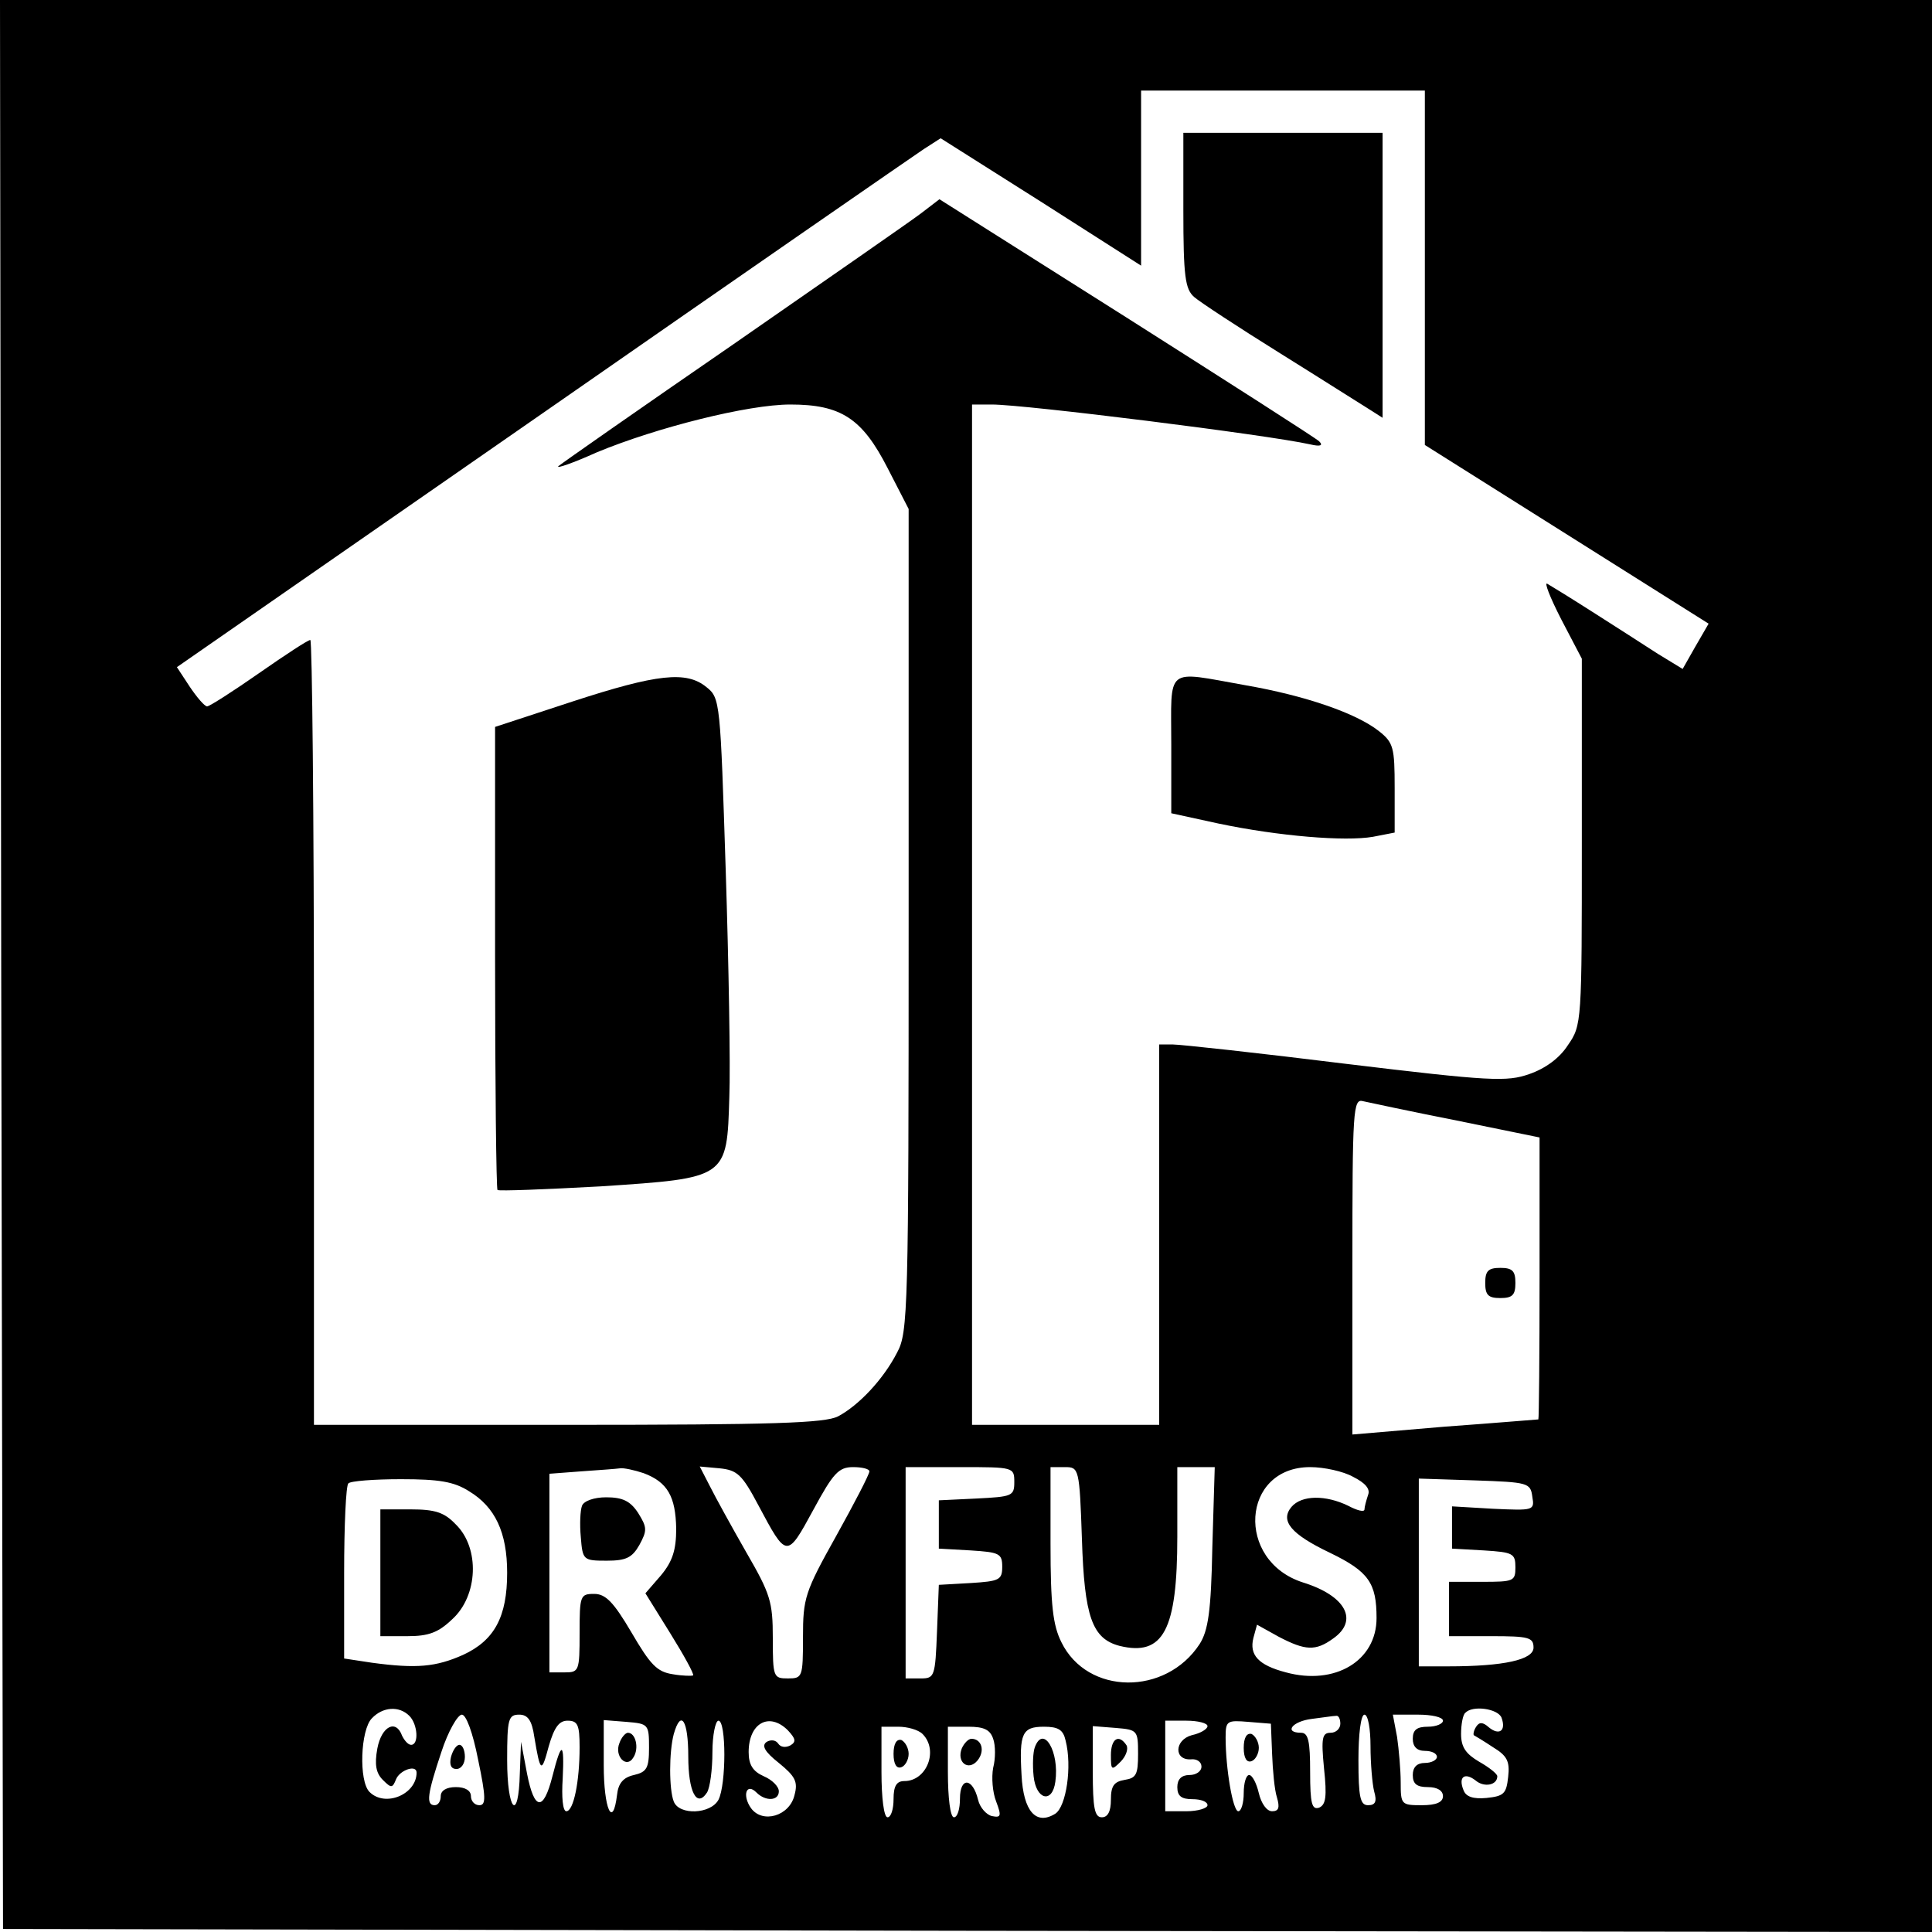 <?xml version="1.0" standalone="no"?>
<!DOCTYPE svg PUBLIC "-//W3C//DTD SVG 20010904//EN"
 "http://www.w3.org/TR/2001/REC-SVG-20010904/DTD/svg10.dtd">
<svg version="1.0" xmlns="http://www.w3.org/2000/svg"
 width="320pt" height="320pt" viewBox="0 0 320 320"
 preserveAspectRatio="xMidYMid meet">
<g transform="translate(0,320) scale(0.1,-0.1)"
fill="#000000" stroke="none">
<path d="M2 1603 l3 -1598 1598 -3 1597 -2 0 1600 0 1600 -1600 0 -1600 0 2
-1597z m2358 1153 l0 -293 235 -148 235 -148 -22 -38 -21 -37 -41 25 c-23 15
-70 45 -106 68 -36 23 -70 44 -77 48 -6 4 4 -22 23 -59 l34 -65 0 -303 c0
-299 0 -304 -23 -337 -14 -22 -38 -39 -64 -48 -37 -13 -64 -12 -304 17 -145
18 -274 32 -286 32 l-23 0 0 -315 0 -315 -155 0 -155 0 0 845 0 845 33 0 c54
0 455 -50 527 -66 17 -4 22 -2 15 5 -5 5 -149 97 -319 205 l-310 196 -30 -23
c-17 -13 -157 -110 -311 -217 -154 -106 -284 -197 -290 -202 -5 -5 24 5 64 23
99 41 250 79 320 79 84 0 119 -23 161 -105 l35 -68 0 -681 c0 -645 -1 -683
-19 -716 -23 -45 -64 -88 -98 -106 -22 -11 -105 -14 -448 -14 l-420 0 0 650
c0 358 -3 650 -6 650 -4 0 -42 -25 -85 -55 -43 -30 -82 -55 -86 -55 -4 0 -17
15 -29 33 l-21 32 605 420 c332 231 617 428 632 438 l28 18 166 -105 166 -106
0 145 0 145 235 0 235 0 0 -294z m53 -1412 l137 -28 0 -233 c0 -128 -1 -233
-2 -234 -2 0 -72 -6 -155 -12 l-153 -13 0 279 c0 260 1 278 18 273 9 -2 79
-17 155 -32z m-1347 -584 c40 -15 53 -39 54 -92 0 -35 -6 -54 -25 -77 l-26
-30 41 -66 c23 -37 40 -68 38 -70 -2 -1 -17 -1 -34 2 -26 4 -37 16 -68 69 -30
51 -43 64 -62 64 -23 0 -24 -3 -24 -65 0 -63 -1 -65 -25 -65 l-25 0 0 164 0
165 53 4 c28 2 57 4 64 5 6 1 24 -3 39 -8z m190 -53 c47 -88 47 -89 91 -8 33
61 42 71 66 71 15 0 27 -3 27 -7 0 -5 -25 -53 -55 -107 -52 -93 -55 -103 -55
-168 0 -66 -1 -68 -25 -68 -24 0 -25 2 -25 67 0 60 -4 73 -44 142 -24 42 -51
91 -60 109 l-17 33 33 -3 c29 -3 37 -10 64 -61z m424 38 c0 -23 -4 -24 -62
-27 l-63 -3 0 -40 0 -40 53 -3 c47 -3 52 -5 52 -27 0 -22 -5 -24 -52 -27 l-53
-3 -3 -77 c-3 -75 -4 -78 -27 -78 l-25 0 0 175 0 175 90 0 c89 0 90 0 90 -25z
m112 -94 c4 -129 17 -165 62 -177 73 -18 96 26 96 181 l0 115 31 0 31 0 -4
-133 c-2 -106 -7 -138 -21 -160 -56 -86 -186 -85 -229 3 -14 28 -18 61 -18
163 l0 127 24 0 c23 0 24 -2 28 -119z m449 103 c20 -10 29 -20 25 -30 -3 -9
-6 -20 -6 -24 0 -5 -12 -2 -27 6 -37 18 -77 18 -94 -2 -19 -23 -1 -45 64 -76
64 -31 77 -50 77 -108 0 -71 -69 -112 -150 -90 -46 12 -61 29 -54 57 l6 22 36
-20 c44 -23 61 -24 90 -3 43 30 21 71 -50 93 -112 36 -102 191 12 191 23 0 55
-7 71 -16z m-1464 -24 c43 -26 63 -68 63 -135 0 -73 -21 -112 -73 -136 -45
-20 -77 -23 -151 -13 l-46 7 0 142 c0 78 3 145 7 148 3 4 43 7 87 7 63 0 88
-4 113 -20z m1761 -9 c4 -23 2 -23 -65 -20 l-68 4 0 -35 0 -35 53 -3 c48 -3
52 -5 52 -28 0 -23 -3 -24 -55 -24 l-55 0 0 -45 0 -45 70 0 c62 0 70 -2 70
-19 0 -20 -49 -31 -141 -31 l-49 0 0 155 0 156 93 -3 c88 -3 92 -4 95 -27z
m-1860 -363 c14 -14 16 -48 3 -48 -5 0 -11 7 -15 15 -10 28 -34 16 -41 -21 -5
-27 -2 -41 9 -52 14 -14 16 -14 22 1 6 15 34 25 34 11 0 -36 -52 -58 -78 -32
-18 18 -15 103 4 122 18 19 45 21 62 4z m1809 -3 c8 -22 -4 -30 -21 -16 -10 9
-16 9 -21 1 -4 -6 -5 -12 -4 -14 2 -1 17 -10 32 -20 23 -14 28 -23 25 -49 -3
-28 -7 -32 -36 -35 -22 -2 -34 2 -38 13 -9 22 2 30 20 16 14 -12 36 -8 36 7 0
4 -14 15 -30 24 -22 13 -30 24 -30 46 0 16 3 32 7 35 12 13 54 7 60 -8z
m-1695 -70 c13 -62 13 -75 2 -75 -8 0 -14 7 -14 15 0 9 -9 15 -25 15 -16 0
-25 -6 -25 -15 0 -8 -4 -15 -10 -15 -15 0 -12 19 11 88 11 34 27 62 34 62 7 0
18 -29 27 -75z m93 38 c10 -60 12 -60 24 -15 9 31 17 42 31 42 17 0 20 -7 20
-44 0 -57 -10 -106 -22 -106 -6 0 -8 24 -6 54 3 62 -2 63 -17 4 -15 -59 -30
-57 -42 4 l-10 53 -2 -52 c-2 -83 -21 -63 -21 22 0 68 2 75 20 75 14 0 21 -9
25 -37z m1335 22 c0 -8 -7 -15 -16 -15 -14 0 -16 -8 -11 -59 5 -47 3 -60 -8
-65 -12 -4 -15 6 -15 59 0 51 -3 65 -15 65 -29 0 -15 19 18 23 17 2 35 5 40 5
4 1 7 -5 7 -13z m50 -37 c0 -29 3 -63 6 -75 5 -17 2 -23 -10 -23 -13 0 -16 13
-16 75 0 43 4 75 10 75 6 0 10 -24 10 -52z m120 42 c0 -5 -11 -10 -25 -10 -18
0 -25 -5 -25 -20 0 -13 7 -20 20 -20 11 0 20 -4 20 -10 0 -5 -9 -10 -20 -10
-13 0 -20 -7 -20 -20 0 -15 7 -20 25 -20 16 0 25 -6 25 -15 0 -10 -11 -15 -35
-15 -34 0 -35 1 -35 38 0 20 -3 54 -6 75 l-7 37 42 0 c22 0 41 -4 41 -10z
m-1315 -45 c0 -34 -4 -40 -25 -45 -18 -4 -26 -14 -28 -33 -7 -57 -22 -23 -22
49 l0 75 38 -3 c36 -3 37 -4 37 -43z m65 -14 c0 -59 14 -86 31 -60 5 8 9 38 9
67 0 28 5 52 10 52 13 0 13 -106 0 -131 -13 -24 -65 -26 -74 -3 -8 20 -8 82 0
112 12 42 24 22 24 -37z m165 43 c13 -14 14 -19 4 -25 -8 -4 -16 -3 -20 3 -4
6 -12 7 -19 3 -9 -6 -4 -16 20 -35 27 -22 32 -31 26 -53 -8 -35 -53 -48 -72
-22 -15 21 -8 43 9 26 15 -15 37 -14 37 2 0 8 -11 19 -25 25 -18 8 -25 19 -25
40 0 48 34 67 65 36z m695 7 c0 -5 -12 -12 -26 -15 -29 -8 -30 -42 -1 -40 9 1
17 -4 17 -12 0 -8 -9 -14 -20 -14 -13 0 -20 -7 -20 -20 0 -15 7 -20 25 -20 14
0 25 -4 25 -10 0 -5 -16 -10 -35 -10 l-35 0 0 75 0 75 35 0 c19 0 35 -4 35 -9z
m107 -46 c1 -27 4 -60 8 -72 5 -17 3 -23 -8 -23 -9 0 -18 13 -22 30 -4 17 -11
30 -16 30 -5 0 -9 -13 -9 -30 0 -16 -4 -30 -9 -30 -9 0 -21 71 -21 122 0 28 2
29 38 26 l37 -3 2 -50z m-579 33 c27 -27 7 -78 -30 -78 -13 0 -18 -8 -18 -30
0 -16 -4 -30 -10 -30 -6 0 -10 32 -10 75 l0 75 28 0 c15 0 33 -5 40 -12z m117
-8 c4 -11 4 -33 0 -48 -3 -16 -1 -41 5 -56 9 -24 8 -27 -7 -24 -9 2 -20 14
-23 27 -9 37 -30 38 -30 2 0 -17 -4 -31 -10 -31 -6 0 -10 32 -10 75 l0 75 34
0 c26 0 36 -5 41 -20z m120 -3 c11 -43 1 -109 -17 -121 -32 -20 -53 4 -56 64
-4 69 1 80 37 80 24 0 32 -5 36 -23z m120 -22 c0 -34 -3 -40 -22 -43 -18 -3
-23 -10 -23 -33 0 -19 -5 -29 -15 -29 -12 0 -15 15 -15 76 l0 75 38 -3 c36 -3
37 -4 37 -43z"/>
<path d="M1960 2852 c0 -110 3 -131 18 -144 9 -8 73 -50 142 -93 69 -43 135
-85 148 -93 l22 -14 0 236 0 236 -165 0 -165 0 0 -128z"/>
<path d="M948 2038 l-128 -42 0 -381 c0 -210 2 -384 4 -386 3 -2 79 1 171 6
210 14 209 13 213 148 2 50 -1 220 -6 376 -9 278 -9 285 -32 303 -33 27 -81
22 -222 -24z"/>
<path d="M1940 1966 l0 -113 78 -17 c100 -21 210 -30 256 -22 l36 7 0 74 c0
67 -2 75 -26 94 -38 30 -123 59 -221 76 -135 24 -123 33 -123 -99z"/>
<path d="M2460 1075 c0 -20 5 -25 25 -25 20 0 25 5 25 25 0 20 -5 25 -25 25
-20 0 -25 -5 -25 -25z"/>
<path d="M964 706 c-3 -8 -4 -31 -2 -52 3 -38 4 -39 43 -39 32 0 42 5 54 26
13 24 13 29 -2 53 -13 20 -26 26 -53 26 -20 0 -37 -6 -40 -14z"/>
<path d="M630 595 l0 -105 45 0 c35 0 51 6 74 28 43 39 46 118 6 157 -19 20
-34 25 -75 25 l-50 0 0 -105z"/>
<path d="M747 290 c-3 -13 0 -20 9 -20 8 0 14 9 14 20 0 11 -4 20 -9 20 -5 0
-11 -9 -14 -20z"/>
<path d="M1026 313 c-9 -22 12 -43 23 -24 10 15 4 41 -9 41 -4 0 -11 -8 -14
-17z"/>
<path d="M2060 305 c0 -17 5 -25 13 -22 6 2 12 12 12 22 0 10 -6 20 -12 23 -8
2 -13 -6 -13 -23z"/>
<path d="M1480 295 c0 -17 5 -25 13 -22 6 2 12 12 12 22 0 10 -6 20 -12 23 -8
2 -13 -6 -13 -23z"/>
<path d="M1593 304 c-9 -23 11 -38 26 -20 13 16 7 36 -10 36 -5 0 -12 -7 -16
-16z"/>
<path d="M1714 306 c-3 -8 -4 -29 -2 -48 4 -39 31 -46 36 -9 7 50 -20 95 -34
57z"/>
<path d="M1840 293 c0 -25 1 -26 16 -11 9 9 13 21 10 27 -13 20 -26 11 -26
-16z"/>
</g>
</svg>
